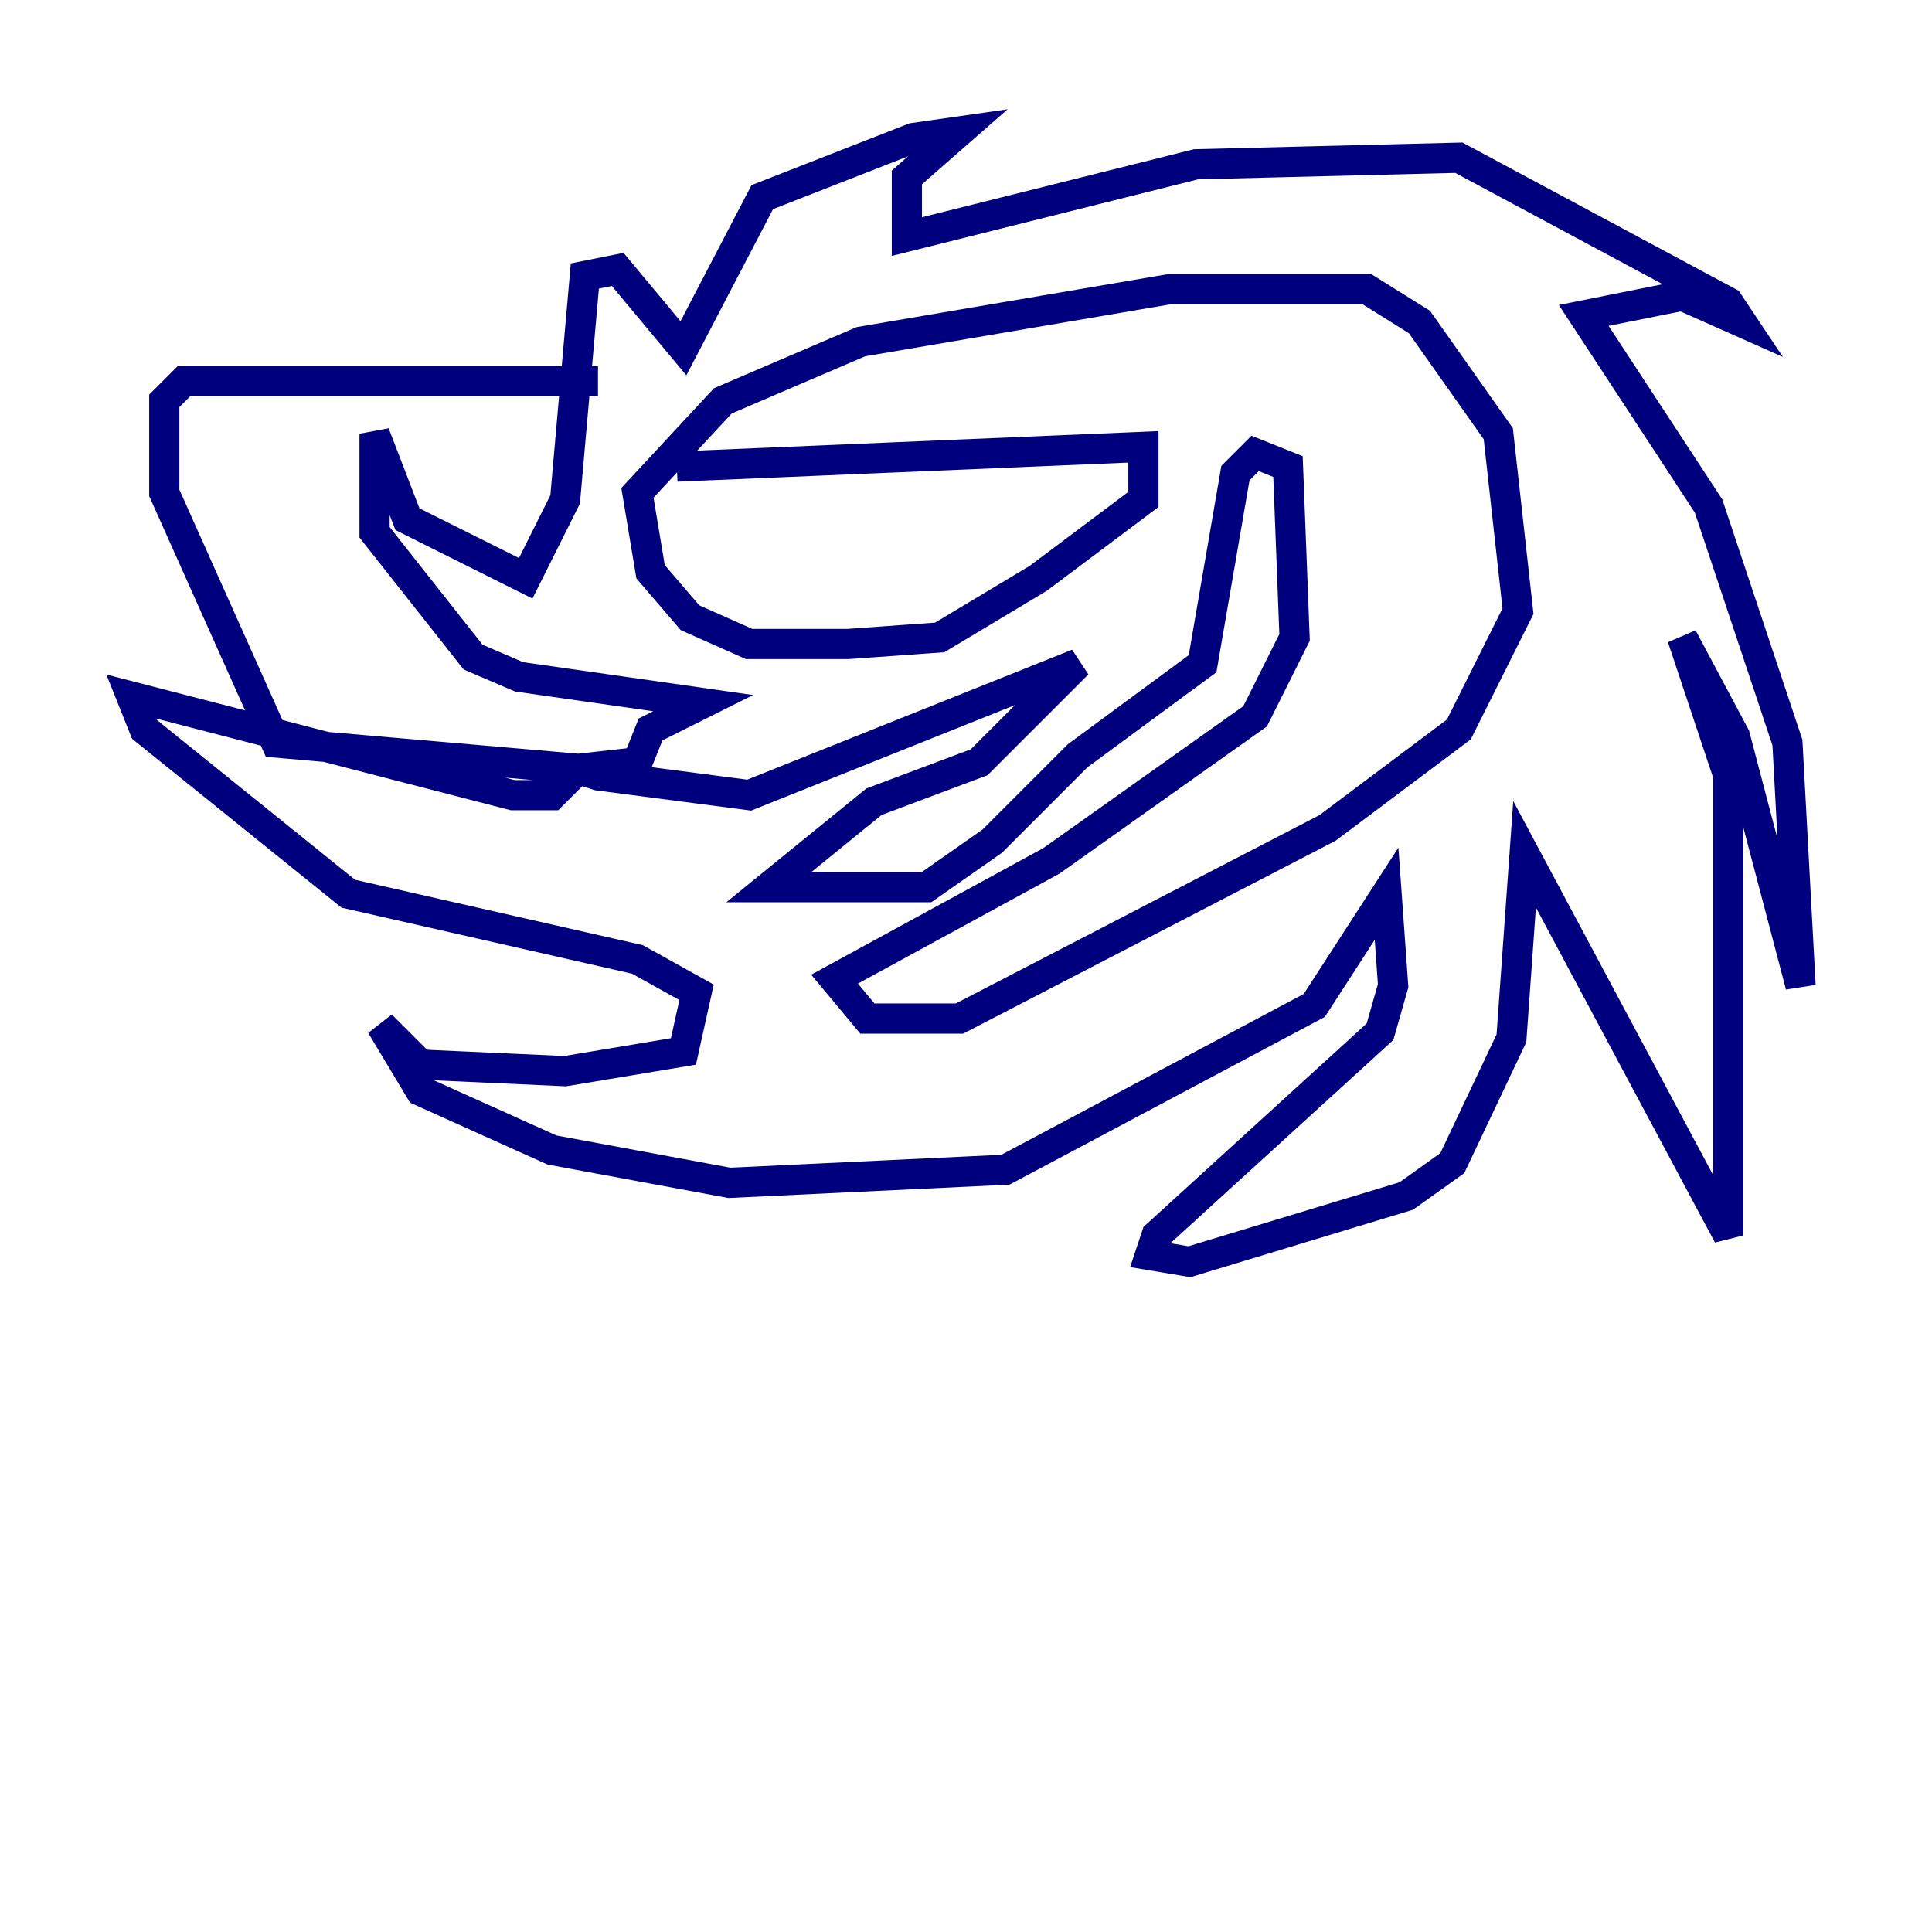<?xml version="1.0" encoding="utf-8" ?>
<svg baseProfile="tiny" height="128" version="1.2" viewBox="0,0,128,128" width="128" xmlns="http://www.w3.org/2000/svg" xmlns:ev="http://www.w3.org/2001/xml-events" xmlns:xlink="http://www.w3.org/1999/xlink"><defs /><polyline fill="none" points="44.843,30.912 75.755,29.605 75.755,33.088 68.789,38.313 62.258,42.231 56.163,42.667 49.633,42.667 45.714,40.925 43.102,37.878 42.231,32.653 47.891,26.558 57.034,22.64 77.497,19.157 90.558,19.157 94.041,21.333 99.265,28.735 100.571,40.49 96.653,48.327 87.946,54.857 63.565,67.483 57.469,67.483 55.292,64.871 69.66,57.034 83.156,47.456 85.769,42.231 85.333,30.912 83.156,30.041 81.85,31.347 79.674,43.973 71.401,50.068 65.742,55.728 61.388,58.776 50.939,58.776 57.905,53.116 64.871,50.503 71.401,43.973 49.633,52.68 39.619,51.374 38.313,50.939 42.231,50.503 43.102,48.327 46.585,46.585 34.395,44.843 31.347,43.537 24.816,35.265 24.816,28.735 26.993,34.395 34.83,38.313 37.442,33.088 38.748,18.286 40.925,17.85 45.279,23.075 50.503,13.061 60.517,9.143 63.565,8.707 60.082,11.755 60.082,15.674 79.238,10.884 96.653,10.449 114.503,20.027 115.374,21.333 111.456,19.592 104.925,20.898 113.197,33.524 118.422,49.197 119.293,65.306 114.939,48.762 111.456,42.231 114.503,51.374 114.503,81.85 101.007,56.599 100.136,68.789 96.218,77.061 93.17,79.238 78.803,83.592 76.191,83.156 76.626,81.85 91.429,68.354 92.299,65.306 91.864,59.211 87.075,66.612 66.612,77.497 48.327,78.367 36.571,76.191 27.864,72.272 25.252,67.918 27.864,70.531 37.442,70.966 45.279,69.66 46.15,65.742 42.231,63.565 23.075,59.211 9.578,48.327 8.707,46.15 33.959,52.68 36.571,52.68 38.313,50.939 18.286,49.197 10.884,32.653 10.884,26.558 12.191,25.252 39.619,25.252" stroke="#00007f" stroke-width="2" /></svg>